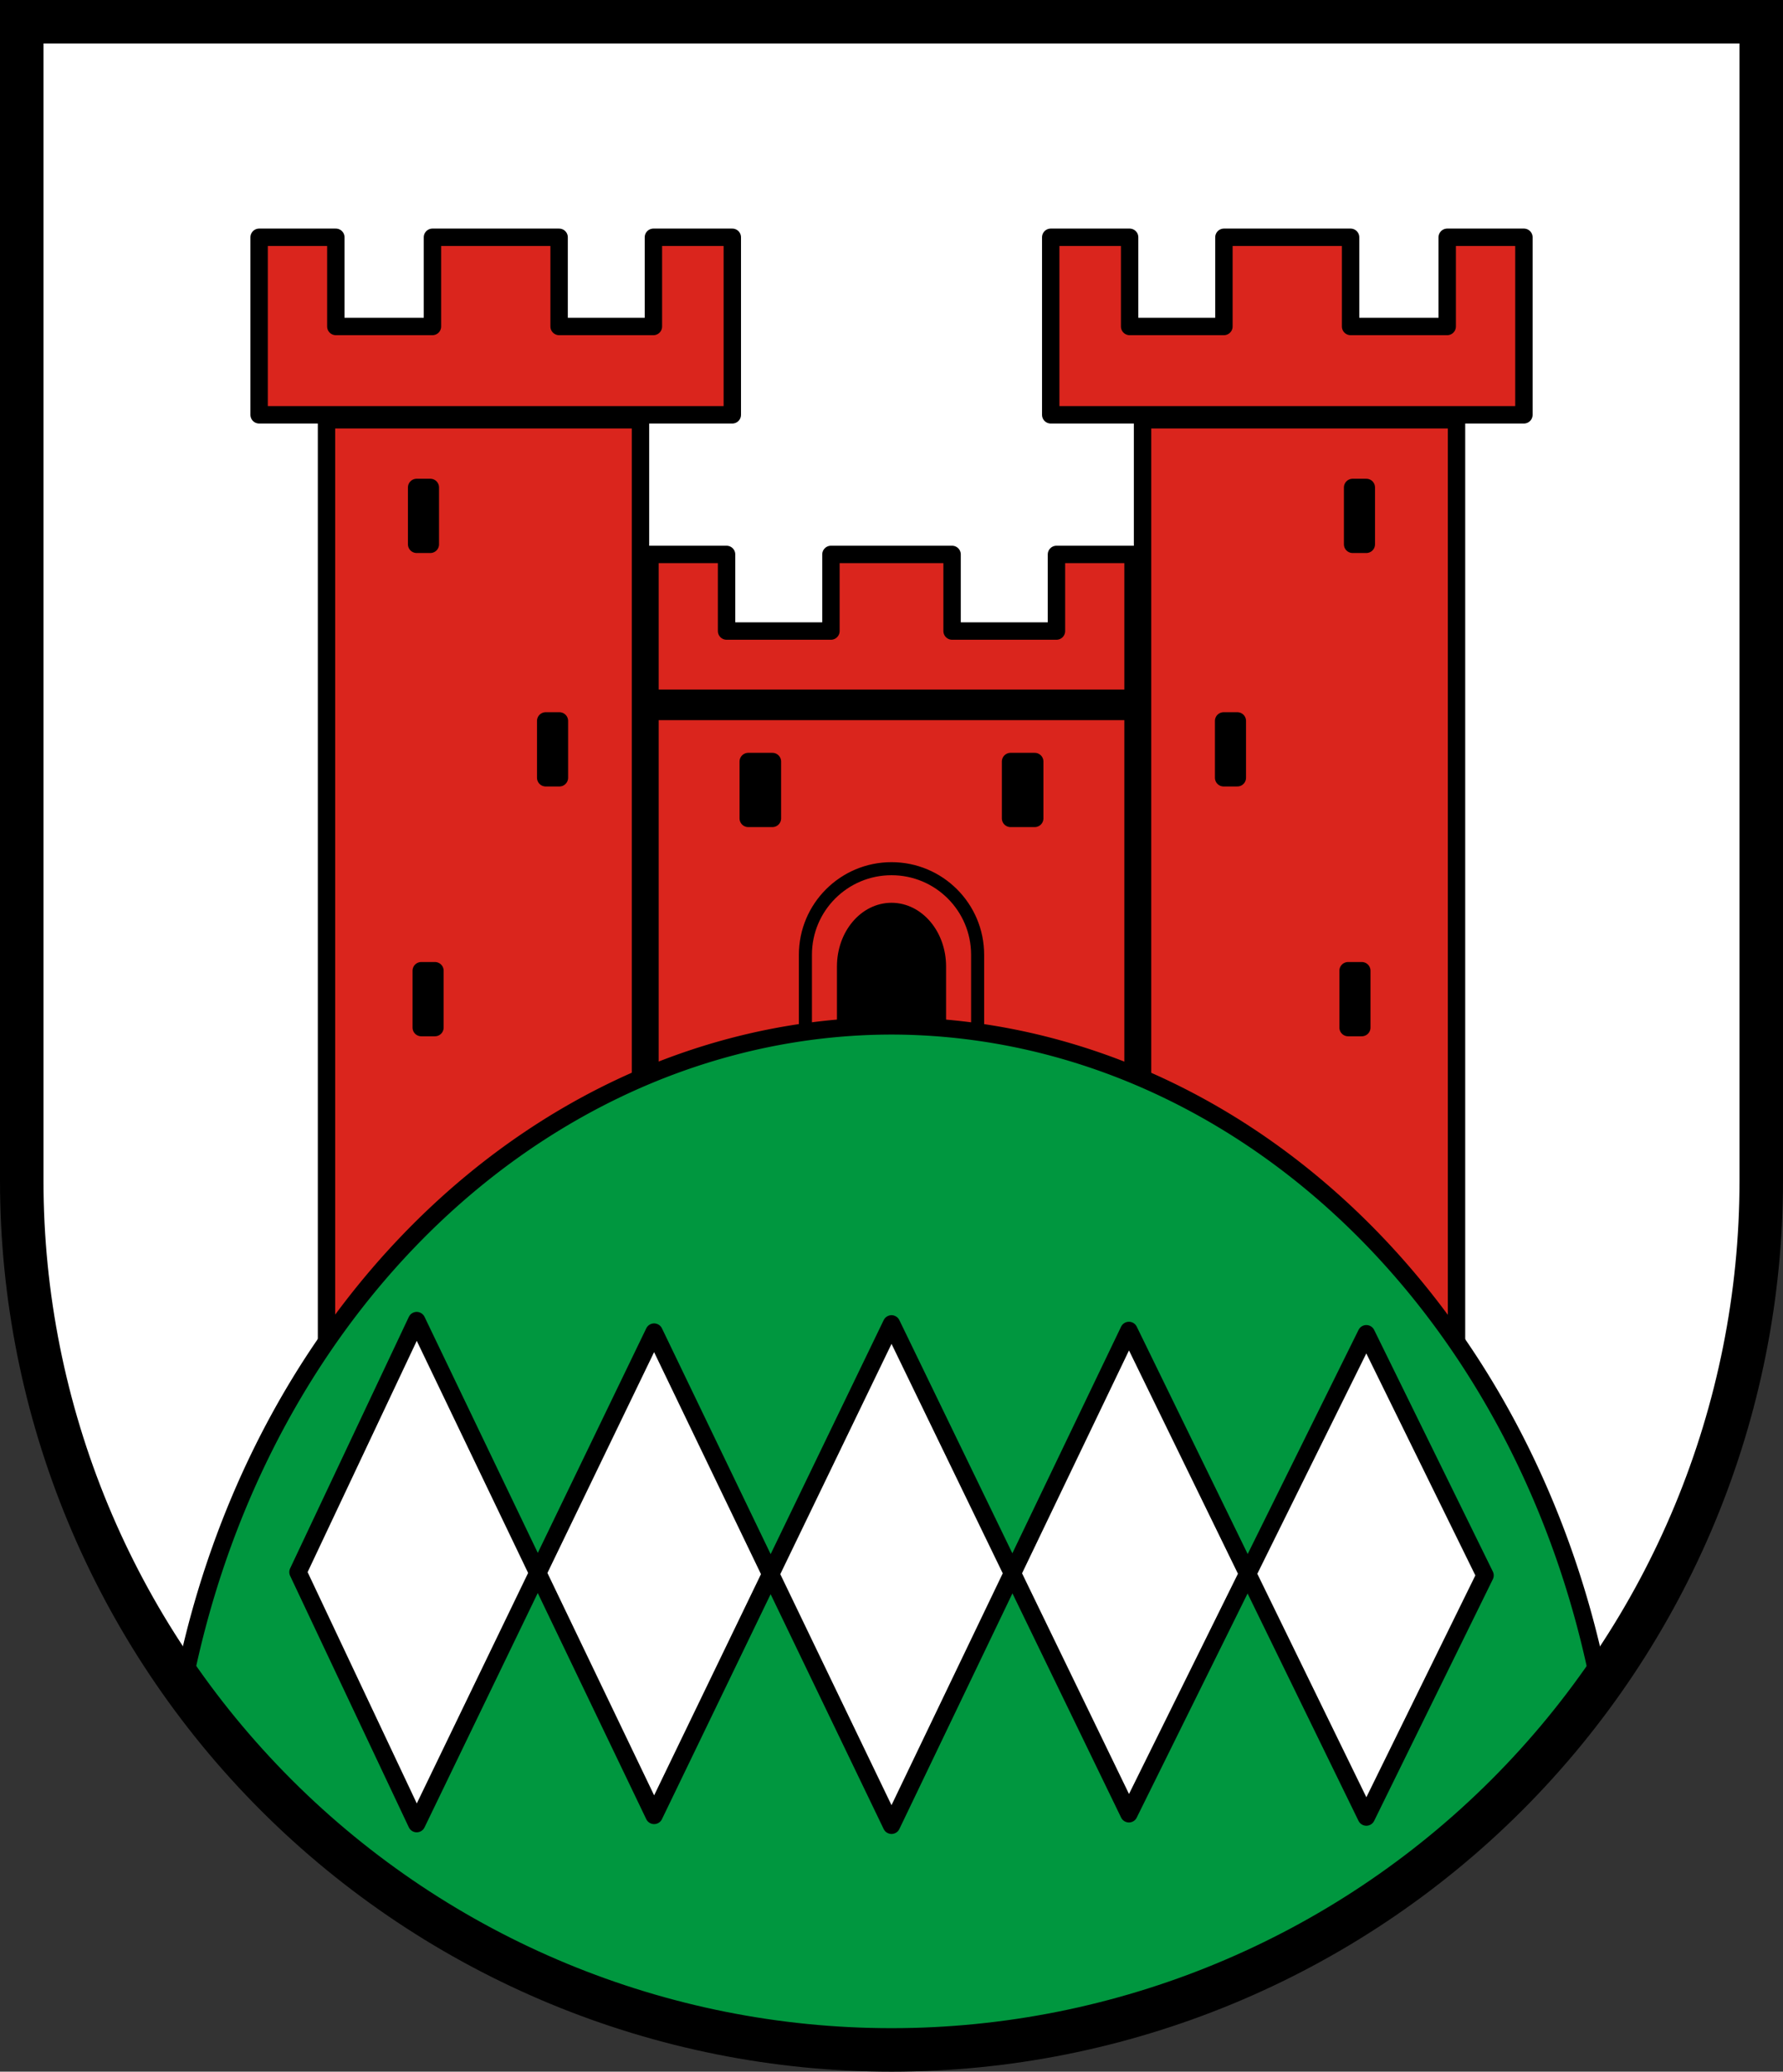 <?xml version="1.0" encoding="UTF-8"?>
<!-- Created with Inkscape (http://www.inkscape.org/) -->
<svg width="205mm" height="238.17mm" version="1.1" viewBox="0 0 205 238.17" xmlns="http://www.w3.org/2000/svg">
 <rect x="0" y="0" width="205" height="238.17" fill="#333333" stroke="none"/>
 <title>Wappen von Hohenstein, Stadt Bönnigheim</title>
 <g transform="translate(-77.348 -149.21)">
  <g>
   <path d="m79.848 151.71 2.12e-4 133.24c4.2e-5 26.503 10.536 51.921 29.289 70.662 18.754 18.741 44.189 29.269 70.71 29.269 26.522 8e-5 51.957-10.528 70.711-29.269 18.754-18.741 29.29-44.158 29.289-70.662l-7.9e-4 -133.24z" fill="#ffffff"/>
   <path d="m107.14 176.49v20.411h54.405v-20.411h-9.072v10.255h-10.841v-10.255h-14.564v10.255h-11.108v-10.255z" fill="#da251d" stroke="#000000" stroke-linecap="round" stroke-linejoin="round" stroke-width="2" style="paint-order:normal"/>
   <rect x="114.89" y="197.47" width="36.097" height="114.34" fill="#da251d" stroke="#000000" stroke-linecap="round" stroke-linejoin="round" stroke-width="2" style="paint-order:normal"/>
  </g>
  <g stroke="#000000" stroke-linecap="round" stroke-linejoin="round">
   <rect x="125.25" y="205.25" width="1.576" height="6.538" fill="none" stroke-width="2" style="paint-order:normal"/>
   <rect transform="scale(-1,1)" x="-244.81" y="197.47" width="36.097" height="114.34" fill="#da251d" stroke-width="2" style="paint-order:normal"/>
   <path d="m252.56 176.49v20.411h-54.405v-20.411h9.072v10.255h10.841v-10.255h14.564v10.255h11.108v-10.255z" fill="#da251d" stroke-width="2" style="paint-order:normal"/>
  </g>
  <g fill="none" stroke="#000000" stroke-linecap="round" stroke-linejoin="round" stroke-width="2">
   <rect transform="scale(-1,1)" x="-234.44" y="205.25" width="1.576" height="6.538" style="paint-order:normal"/>
   <rect transform="scale(-1,1)" x="-219.61" y="232.09" width="1.576" height="6.538" style="paint-order:normal"/>
   <rect transform="scale(-1,1)" x="-233.92" y="260.81" width="1.576" height="6.538" style="paint-order:normal"/>
  </g>
  <g stroke="#000000">
   <path d="m152.08 212.95v16.535h55.539v-16.535h-8.805v8.809h-12v-8.809h-13.929v8.809h-12v-8.809z" fill="#da251d" stroke-linecap="round" stroke-linejoin="round" stroke-width="2" style="paint-order:normal"/>
   <path d="m152.08 231v46.635h55.539v-46.635z" fill="#da251d" stroke-linecap="round" stroke-linejoin="round" stroke-width="2" style="paint-order:normal"/>
   <g transform="translate(78.255 129.71)" fill="#000000" stroke-linecap="round" stroke-linejoin="round" stroke-width="2">
    <rect transform="scale(-1,1)" x="-87.901" y="107.05" width="2.779" height="6.538" style="paint-order:normal"/>
    <rect transform="scale(-1,1)" x="-118.06" y="107.05" width="2.779" height="6.538" style="paint-order:normal"/>
   </g>
   <g stroke-linecap="round" stroke-linejoin="round">
    <path d="m179.85 249.08c-5.467 0-9.9 4.43-9.9 9.894v15.139h19.799v-15.139c0-5.464-4.432-9.894-9.9-9.894z" fill="none" stroke-width="1.5" style="paint-order:normal"/>
    <path d="m179.85 253.75c-3.05 0-5.523 2.94-5.523 6.567v10.048h11.046v-10.048c0-3.627-2.473-6.567-5.523-6.567z" fill="#000000" stroke-width="1.5" style="paint-order:normal"/>
    <path d="m179.85 267.15a83.655 97.821 0 0 0-81.424 75.807c3.195 4.478 6.772 8.713 10.714 12.653 18.754 18.741 44.189 29.269 70.71 29.269 26.522 8e-5 51.957-10.528 70.711-29.268 3.936-3.933 7.508-8.161 10.698-12.63a83.655 97.821 0 0 0-81.409-75.831z" fill="#00973f" stroke-width="2" style="paint-order:normal"/>
    <rect x="140.09" y="232.09" width="1.576" height="6.538" fill="none" stroke-width="2" style="paint-order:normal"/>
   </g>
   <path d="m111.61 329.95 13.648-28.915 27.296 56.885 27.296-56.507 27.296 56.318 27.296-55.185 13.648 27.781-13.648 27.781-27.296-55.94-27.296 56.885-27.296-56.696-27.296 56.507z" fill="#ffffff" stroke-linejoin="round" stroke-width="2"/>
   <path d="m79.848 151.71 2.12e-4 133.24c4.2e-5 26.503 10.536 51.921 29.289 70.662 18.754 18.741 44.189 29.269 70.71 29.269 26.522 8e-5 51.957-10.528 70.711-29.269 18.754-18.741 29.29-44.158 29.289-70.662l-7.9e-4 -133.24z" fill="none" stroke-linecap="square" stroke-miterlimit="8" stroke-width="5"/>
   <rect x="125.78" y="260.81" width="1.576" height="6.538" fill="none" stroke-linecap="round" stroke-linejoin="round" stroke-width="2" style="paint-order:normal"/>
  </g>
 </g>
</svg>
